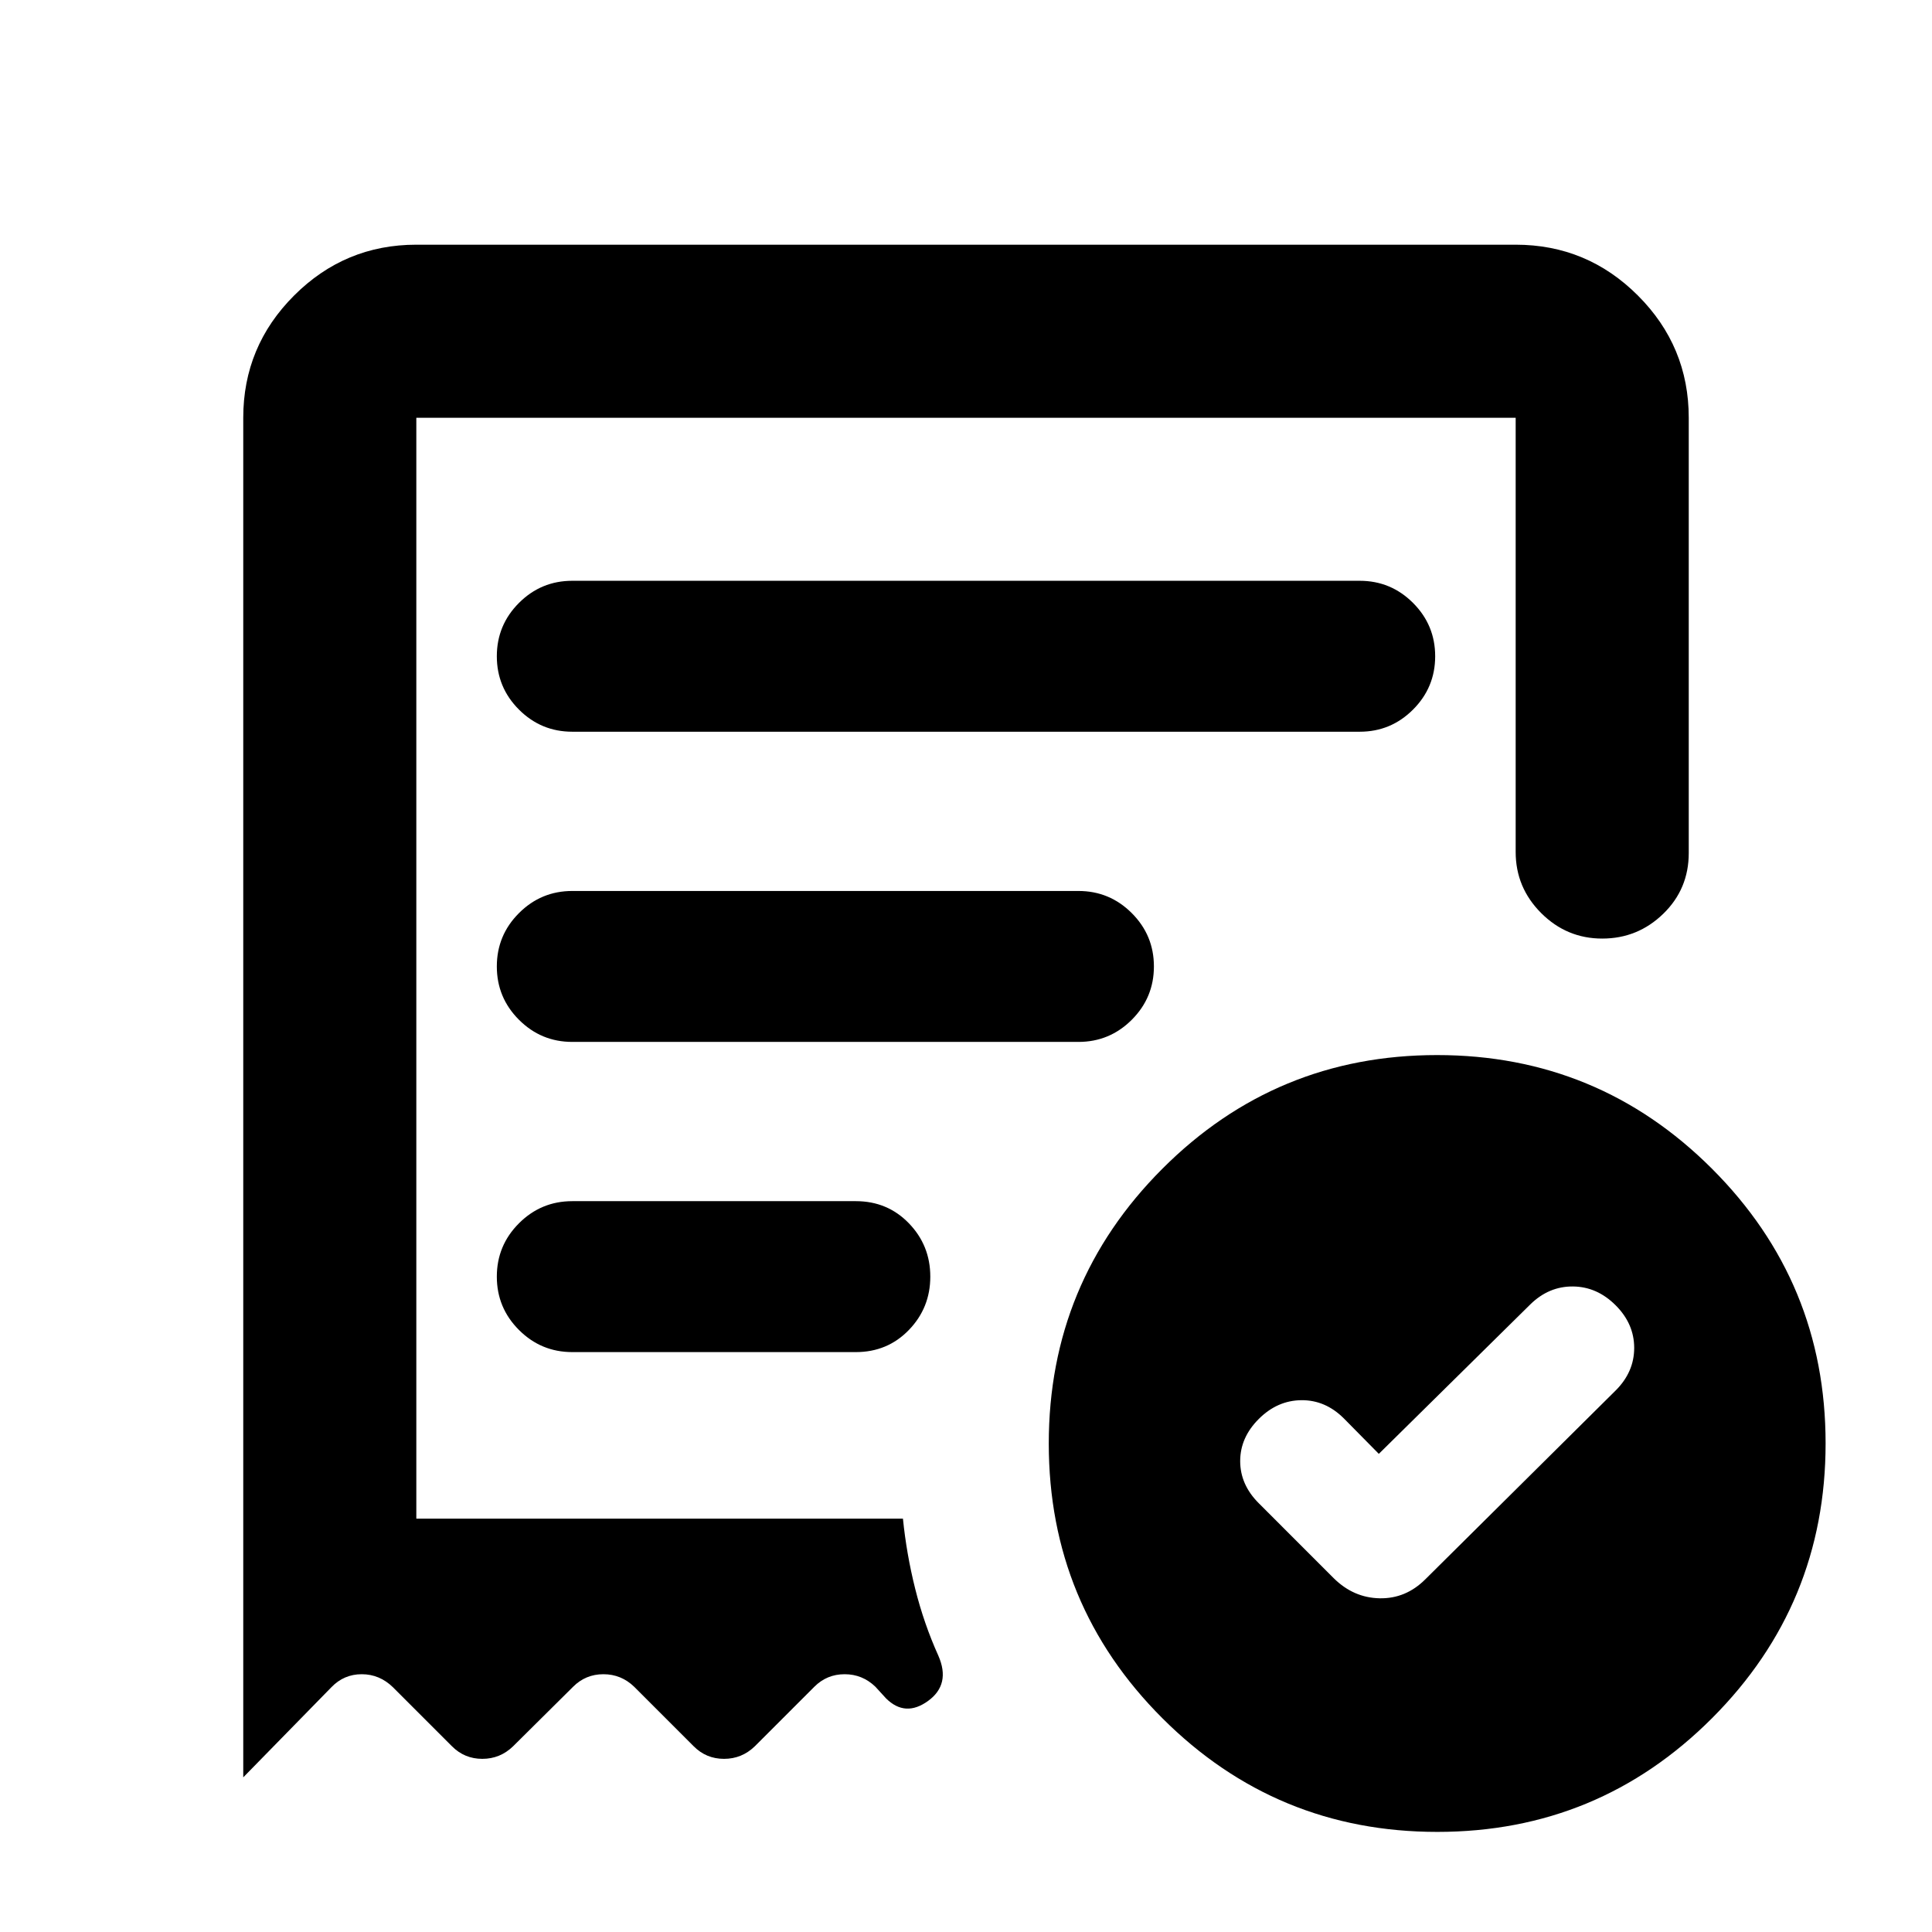 <svg xmlns="http://www.w3.org/2000/svg" height="24" viewBox="0 -960 960 960" width="24"><path d="m685.13-237.59-17.33-17.56q-9.21-9.22-21.17-9.1-11.96.12-21.17 9.34-9.22 9.21-9.22 20.92t9.22 20.92l37.3 37.31q9.81 9.69 22.79 9.94 12.99.25 22.69-9.44l94.56-93.81q9.22-9.19 9.22-21.16t-9.22-21.18q-9.21-9.22-21.17-9.35-11.96-.13-21.17 8.85l-75.33 74.32ZM284.37-596.41h391.26q15.5 0 26.5-11t11-26.5q0-15.5-11-26.5t-26.5-11H284.37q-15.5 0-26.5 11t-11 26.5q0 15.5 11 26.5t26.5 11ZM714.2-49.74q-80.07 0-136.57-56.43t-56.5-136.5q0-80.07 56.43-136.57 56.44-56.5 136.5-56.5 80.07 0 136.57 56.43 56.5 56.44 56.5 136.5 0 80.07-56.43 136.57-56.44 56.5-136.5 56.5ZM120.87-752.41q0-35.48 25.26-60.74 25.26-25.26 60.74-25.26h546.26q35.48 0 60.74 25.26 25.26 25.26 25.26 60.74v216.28q0 17.88-12.67 30.19-12.68 12.31-30.33 12.31T765.8-506.3q-12.67-12.68-12.67-30.33v-215.78H206.87v547.02h241.8q1.76 17.56 6.1 34.9t11.49 33.19q6.24 14.24-5.09 22.47-11.34 8.24-20.91-1.26l-5.28-5.78q-6.45-6.22-15.28-6.22-8.83 0-15.05 6.22l-29.61 29.61q-6.44 6.22-15.27 6.22-8.84 0-15.05-6.22l-29.61-29.61q-6.45-6.22-15.28-6.22-8.83 0-15.05 6.22l-29.85 29.61q-6.44 6.22-15.27 6.22-8.83 0-15.05-6.22l-29.37-29.37q-6.64-6.46-15.5-6.46-8.85 0-15.07 6.46l-43.8 44.78v-675.56Zm163.5 464.26h140.89q15.73 0 26.36-11 10.64-11 10.64-26.5t-10.64-26.5q-10.63-11-26.36-11H284.37q-15.5 0-26.5 11t-11 26.5q0 15.5 11 26.5t26.5 11Zm0-154.13h251.5q15.5 0 26.5-11t11-26.5q0-15.5-11-26.5t-26.5-11h-251.5q-15.5 0-26.5 11t-11 26.5q0 15.5 11 26.5t26.5 11Zm-77.5 236.89v-547.02 547.02Z"/></svg>